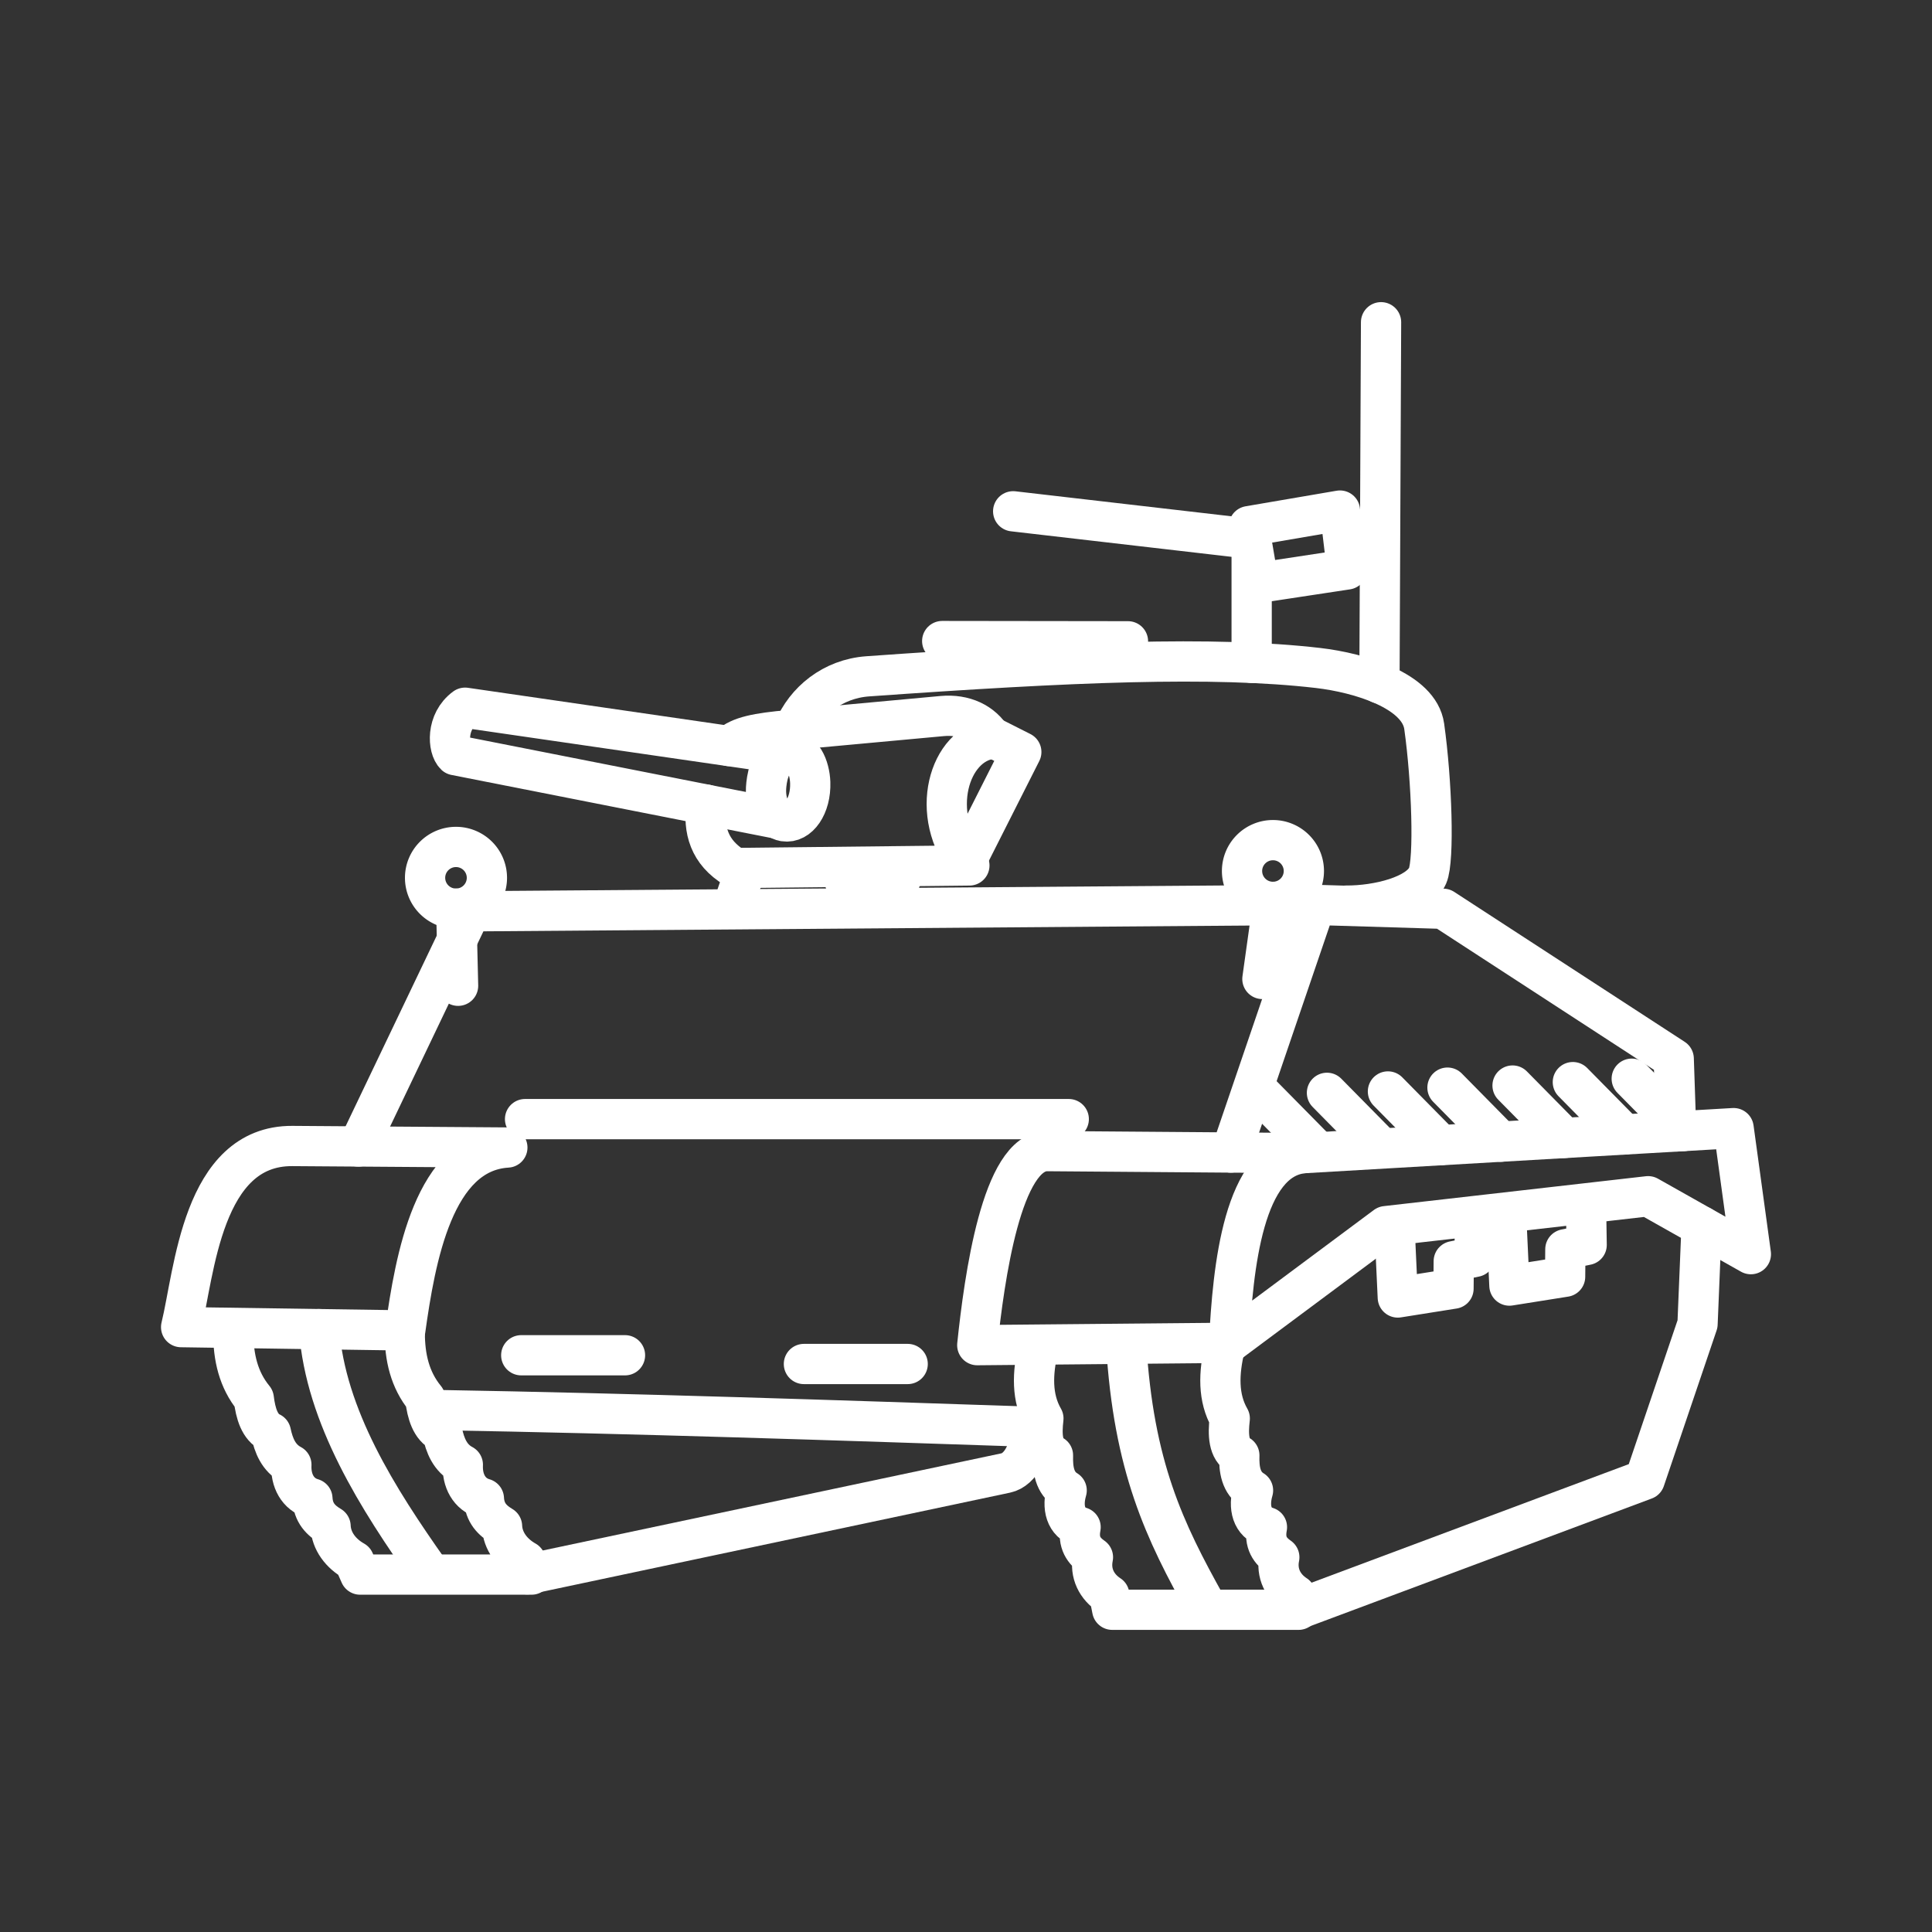 <?xml version="1.0" encoding="UTF-8" standalone="no"?>
<svg
   viewBox="0 0 48 48"
   version="1.1"
   id="svg1"
   sodipodi:docname="tank.svg"
   inkscape:version="1.2.2 (b0a8486541, 2022-12-01)"
   xml:space="preserve"
   xmlns:inkscape="http://www.inkscape.org/namespaces/inkscape"
   xmlns:sodipodi="http://sodipodi.sourceforge.net/DTD/sodipodi-0.dtd"
   xmlns="http://www.w3.org/2000/svg"
   xmlns:svg="http://www.w3.org/2000/svg"><rect x="0" y="0" width="48" height="48" fill="#333333" stroke="none"/><sodipodi:namedview
     id="namedview1"
     pagecolor="#505050"
     bordercolor="#eeeeee"
     borderopacity="1"
     inkscape:showpageshadow="0"
     inkscape:pageopacity="0"
     inkscape:pagecheckerboard="0"
     inkscape:deskcolor="#505050"
     inkscape:zoom="17.812501"
     inkscape:cx="20.378947"
     inkscape:cy="23.578947"
     inkscape:window-width="1918"
     inkscape:window-height="1053"
     inkscape:window-x="0"
     inkscape:window-y="0"
     inkscape:window-maximized="1"
     inkscape:current-layer="svg1"
     showgrid="false" /><defs
     id="defs1"><style
       id="style1">.a { fill:none;stroke:#fff;stroke-linecap:round;stroke-linejoin:round; }
</style></defs><g
     id="g12606"><path
       style="fill:none;stroke:#ffffff;stroke-width:1;stroke-linecap:round;stroke-linejoin:round;stroke-dashoffset:3.6;stroke-opacity:1"
       d="m 20.986,21.885 h 1.378"
       id="path12366" /><g
       id="g12551"><g
         id="g12532"><path
           style="fill:none;stroke:#ffffff;stroke-width:1;stroke-linecap:round;stroke-linejoin:round;stroke-dashoffset:3.6;stroke-opacity:1"
           d="m 5.796,33.113 c 2.249e-4,0.603 0.124,1.164 0.509,1.634 0.046,0.369 0.145,0.715 0.425,0.844 0.068,0.318 0.188,0.632 0.509,0.801 -0.019,0.388 0.154,0.734 0.523,0.84 0.019,0.359 0.212,0.545 0.451,0.687 0.015,0.372 0.258,0.681 0.586,0.865 l 0.148,0.336 H 13.207 l -0.148,-0.336 c -0.328,-0.184 -0.571,-0.493 -0.586,-0.865 -0.238,-0.142 -0.432,-0.328 -0.451,-0.687 -0.369,-0.106 -0.542,-0.452 -0.523,-0.84 -0.32,-0.169 -0.441,-0.483 -0.509,-0.801 -0.28,-0.129 -0.379,-0.475 -0.425,-0.844 -0.385,-0.47 -0.509,-1.031 -0.509,-1.634"
           id="path12386" /><path
           style="fill:none;stroke:#ffffff;stroke-width:1;stroke-linecap:round;stroke-linejoin:round;stroke-dashoffset:3.6;stroke-opacity:1"
           d="M 13.1,39.114 24.992,36.595 c 0.366,-0.078 0.648,-0.607 0.594,-1.176"
           id="path12384" /><path
           style="fill:none;stroke:#ffffff;stroke-width:1;stroke-linecap:round;stroke-linejoin:round;stroke-dashoffset:3.6;stroke-opacity:1"
           d="M 7.927,33.022 C 8.089,35.203 9.39,37.239 10.665,39.044"
           id="path12376" /></g><g
         id="g12527"><path
           style="fill:none;stroke:#ffffff;stroke-width:1;stroke-linecap:round;stroke-linejoin:round;stroke-dashoffset:3.6;stroke-opacity:1"
           d="m 25.803,33.466 c -0.16,0.656 -0.174,1.265 0.12,1.776 -0.048,0.401 -0.032,0.777 0.238,0.917 -0.01,0.346 0.037,0.687 0.34,0.87 -0.123,0.422 -0.027,0.798 0.346,0.913 -0.075,0.39 0.086,0.593 0.307,0.747 -0.083,0.404 0.099,0.74 0.407,0.94 l 0.072,0.365 h 4.63 l -0.072,-0.365 c -0.308,-0.2 -0.49,-0.536 -0.407,-0.94 -0.221,-0.154 -0.382,-0.356 -0.307,-0.747 -0.373,-0.115 -0.469,-0.491 -0.346,-0.913 -0.303,-0.184 -0.351,-0.525 -0.34,-0.87 -0.27,-0.14 -0.286,-0.516 -0.238,-0.917 -0.294,-0.511 -0.28,-1.121 -0.12,-1.776"
           id="path12382" /><path
           style="fill:none;stroke:#ffffff;stroke-width:1;stroke-linecap:round;stroke-linejoin:round;stroke-dashoffset:3.6;stroke-opacity:1"
           d="m 32.24,39.984 8.624,-3.223 1.311,-3.868 0.1,-2.424"
           id="path12380" /><path
           style="fill:none;stroke:#ffffff;stroke-width:1;stroke-linecap:round;stroke-linejoin:round;stroke-dashoffset:3.6;stroke-opacity:1"
           d="m 27.979,33.389 c 0.185,3.047 0.945,4.637 1.994,6.513"
           id="path12378" /><path
           style="fill:none;stroke:#ffffff;stroke-width:1;stroke-linecap:round;stroke-linejoin:round;stroke-dashoffset:3.6;stroke-opacity:1"
           d="m 34.656,30.684 0.072,1.552 1.384,-0.22 0.006,-0.682 0.529,-0.108 -0.014,-0.877"
           id="path12372" /><path
           style="fill:none;stroke:#ffffff;stroke-width:1;stroke-linecap:round;stroke-linejoin:round;stroke-dashoffset:3.6;stroke-opacity:1"
           d="m 37.429,30.388 0.072,1.552 1.384,-0.22 0.006,-0.682 0.529,-0.108 -0.014,-0.877"
           id="path12370" /></g><g
         id="g12520"
         style="display:inline"><path
           style="fill:none;stroke:#ffffff;stroke-width:1;stroke-linecap:round;stroke-linejoin:round;stroke-dashoffset:3.6;stroke-opacity:1"
           d="m 12.605,28.51 c -1.829,0.109 -2.287,2.754 -2.537,4.544 L 4.5,32.972 C 4.83,31.629 5.016,28.457 7.264,28.472 Z"
           id="path12394" /><path
           style="fill:none;stroke:#ffffff;stroke-width:1;stroke-linecap:round;stroke-linejoin:round;stroke-dashoffset:3.6;stroke-opacity:1"
           d="m 30.536,33.363 c 0.094,-1.871 0.353,-4.585 1.861,-4.714 l 10.674,-0.621 0.429,3.131 -2.553,-1.439 -6.515,0.743 -3.896,2.9"
           id="path12392" /><path
           style="fill:none;stroke:#ffffff;stroke-width:1;stroke-linecap:round;stroke-linejoin:round;stroke-dashoffset:3.6;stroke-opacity:1"
           d="m 32.397,28.648 -6.377,-0.049 c -1.134,-0.009 -1.567,3.171 -1.74,4.821 l 6.256,-0.058"
           id="path12390" /><path
           style="fill:none;stroke:#ffffff;stroke-width:1;stroke-linecap:round;stroke-linejoin:round;stroke-dashoffset:3.6;stroke-opacity:1"
           d="m 10.844,35.032 c 4.956,0.085 9.912,0.253 14.867,0.419"
           id="path12374" /><path
           style="fill:none;stroke:#ffffff;stroke-width:1;stroke-linecap:round;stroke-linejoin:round;stroke-dashoffset:3.6;stroke-opacity:1"
           d="m 12.95,33.671 h 2.578"
           id="path12364" /><path
           style="fill:none;stroke:#ffffff;stroke-width:1;stroke-linecap:round;stroke-linejoin:round;stroke-dashoffset:3.6;stroke-opacity:1"
           d="m 19.973,33.888 h 2.578"
           id="path12362" /></g></g><g
       id="g12512"><g
         id="g12492"><path
           style="fill:none;stroke:#ffffff;stroke-width:1;stroke-linecap:round;stroke-linejoin:round;stroke-dashoffset:3.6;stroke-opacity:1"
           d="m 30.584,28.635 2.099,-6.153 3.174,0.096 5.726,3.725 0.061,1.807"
           id="path12398" /><path
           style="fill:none;stroke:#ffffff;stroke-width:1;stroke-linecap:round;stroke-linejoin:round;stroke-dashoffset:3.6;stroke-opacity:1"
           d="M 32.683,22.482 11.694,22.641 8.9,28.485"
           id="path12396" /><path
           style="fill:none;stroke:#ffffff;stroke-width:1;stroke-linecap:round;stroke-linejoin:round;stroke-dashoffset:3.6;stroke-opacity:1"
           d="M 13.045,27.804 H 26.553"
           id="path12388" /></g><g
         id="g12447"><path
           style="fill:none;stroke:#ffffff;stroke-width:1;stroke-linecap:round;stroke-linejoin:round;stroke-dashoffset:3.6;stroke-opacity:1"
           d="m 12.097,21.809 a 0.768,0.767 0 0 1 -0.768,0.767 0.768,0.767 0 0 1 -0.768,-0.767 0.768,0.767 0 0 1 0.768,-0.767 0.768,0.767 0 0 1 0.768,0.767 z"
           id="path12360" /><path
           style="fill:none;stroke:#ffffff;stroke-width:1;stroke-linecap:round;stroke-linejoin:round;stroke-dashoffset:3.6;stroke-opacity:1"
           d="m 11.335,22.575 0.046,1.916"
           id="path12358" /></g><g
         id="g12451"><path
           style="fill:none;stroke:#ffffff;stroke-width:1;stroke-linecap:round;stroke-linejoin:round;stroke-dashoffset:3.6;stroke-opacity:1"
           d="m 32.394,21.64 a 0.768,0.767 0 0 1 -0.768,0.767 0.768,0.767 0 0 1 -0.768,-0.767 0.768,0.767 0 0 1 0.768,-0.767 0.768,0.767 0 0 1 0.768,0.767 z"
           id="path12356" /><path
           style="fill:none;stroke:#ffffff;stroke-width:1;stroke-linecap:round;stroke-linejoin:round;stroke-dashoffset:3.6;stroke-opacity:1"
           d="m 31.632,22.406 -0.268,1.916"
           id="path12354" /></g><g
         id="g12460"><path
           style="fill:none;stroke:#ffffff;stroke-width:1;stroke-linecap:round;stroke-linejoin:round;stroke-dashoffset:3.6;stroke-opacity:1"
           d="m 31.351,27.202 1.342,1.361"
           id="path12352" /><path
           style="fill:none;stroke:#ffffff;stroke-width:1;stroke-linecap:round;stroke-linejoin:round;stroke-dashoffset:3.6;stroke-opacity:1"
           d="m 32.968,27.151 1.342,1.361"
           id="path12350" /><path
           style="fill:none;stroke:#ffffff;stroke-width:1;stroke-linecap:round;stroke-linejoin:round;stroke-dashoffset:3.6;stroke-opacity:1"
           d="m 34.483,27.117 1.315,1.334"
           id="path12348" /><path
           style="fill:none;stroke:#ffffff;stroke-width:1;stroke-linecap:round;stroke-linejoin:round;stroke-dashoffset:3.6;stroke-opacity:1"
           d="m 35.962,27.022 1.324,1.343"
           id="path12346" /><path
           style="fill:none;stroke:#ffffff;stroke-width:1;stroke-linecap:round;stroke-linejoin:round;stroke-dashoffset:3.6;stroke-opacity:1"
           d="m 37.579,26.97 1.284,1.302"
           id="path12344" /><path
           style="fill:none;stroke:#ffffff;stroke-width:1;stroke-linecap:round;stroke-linejoin:round;stroke-dashoffset:3.6;stroke-opacity:1"
           d="m 39.077,26.885 1.282,1.3"
           id="path12342" /><path
           style="fill:none;stroke:#ffffff;stroke-width:1;stroke-linecap:round;stroke-linejoin:round;stroke-dashoffset:3.6;stroke-opacity:1"
           d="m 40.54,26.8 1.283,1.301"
           id="path12340" /></g></g><path
       style="fill:none;stroke:#ffffff;stroke-width:1;stroke-linecap:round;stroke-linejoin:round;stroke-dashoffset:3.6;stroke-opacity:1"
       d="M 18.537,21.562 18.239,22.433"
       id="path12338" /><g
       id="g12465"><path
         style="fill:none;stroke:#ffffff;stroke-width:1;stroke-linecap:round;stroke-linejoin:round;stroke-dashoffset:3.6;stroke-opacity:1"
         d="m 31.029,13.072 0.241,1.409 2.196,-0.333 -0.175,-1.463 z"
         id="path12324" /><path
         style="fill:none;stroke:#ffffff;stroke-width:1;stroke-linecap:round;stroke-linejoin:round;stroke-dashoffset:3.6;stroke-opacity:1"
         d="M 31.082,13.387 25.172,12.703"
         id="path12322" /><path
         style="fill:none;stroke:#ffffff;stroke-width:1;stroke-linecap:round;stroke-linejoin:round;stroke-dashoffset:3.6;stroke-opacity:1"
         d="m 31.097,16.468 1e-6,-2.995"
         id="path12320" /></g><g
       id="g12487"><g
         id="g12476"><path
           style="fill:none;stroke:#ffffff;stroke-width:1;stroke-linecap:round;stroke-linejoin:round;stroke-dashoffset:3.6;stroke-opacity:1"
           d="m 17.55,19.992 c -0.08,0.617 0.061,1.181 0.715,1.574 l 5.819,-0.064 v 0 C 23.038,20.233 23.584,18.474 24.645,18.356 24.408,17.957 23.958,17.74 23.409,17.79 l -3.78,0.348 c -0.822,0.074 -1.246,0.155 -1.514,0.397"
           id="path12334" /><path
           style="fill:none;stroke:#ffffff;stroke-width:1;stroke-linecap:round;stroke-linejoin:round;stroke-dashoffset:3.6;stroke-opacity:1"
           d="m 24.681,18.333 0.693,0.35 -1.391,2.753"
           id="path12332" /><path
           style="fill:none;stroke:#ffffff;stroke-width:1;stroke-linecap:round;stroke-linejoin:round;stroke-dashoffset:3.6;stroke-opacity:1"
           d="m 19.486,20.405 c 0.351,0.056 0.664,-0.379 0.644,-0.964 -0.013,-0.372 -0.197,-0.859 -0.577,-0.747 -0.386,0.114 -0.481,0.51 -0.513,0.795 -0.056,0.492 0.155,0.87 0.446,0.916 z"
           id="path12330" /><path
           style="fill:none;stroke:#ffffff;stroke-width:1;stroke-linecap:round;stroke-linejoin:round;stroke-dashoffset:3.6;stroke-opacity:1"
           d="m 19.216,20.321 -7.906,-1.559 c -0.182,-0.171 -0.234,-0.828 0.245,-1.179 l 7.905,1.148"
           id="path12328" /></g><g
         id="g12470"><path
           style="fill:none;stroke:#ffffff;stroke-width:1;stroke-linecap:round;stroke-linejoin:round;stroke-dashoffset:3.6;stroke-opacity:1"
           d="m 33.442,22.5 c 0.79,0.005 1.812,-0.249 2.027,-0.744 0.169,-0.388 0.106,-2.356 -0.085,-3.71 -0.125,-0.887 -1.605,-1.33 -2.635,-1.45 -2.611,-0.302 -6.126,-0.152 -11.19,0.207 -0.871,0.062 -1.549,0.618 -1.841,1.326"
           id="path12336" /><path
           style="fill:none;stroke:#ffffff;stroke-width:1;stroke-linecap:round;stroke-linejoin:round;stroke-dashoffset:3.6;stroke-opacity:1"
           d="M 34.312,8.006 34.272,16.977"
           id="path12326" /><path
           style="fill:none;stroke:#ffffff;stroke-width:1;stroke-linecap:round;stroke-linejoin:round;stroke-dashoffset:3.6;stroke-opacity:1"
           d="m 23.409,15.927 4.615,0.006"
           id="path2394" /></g></g></g></svg>
